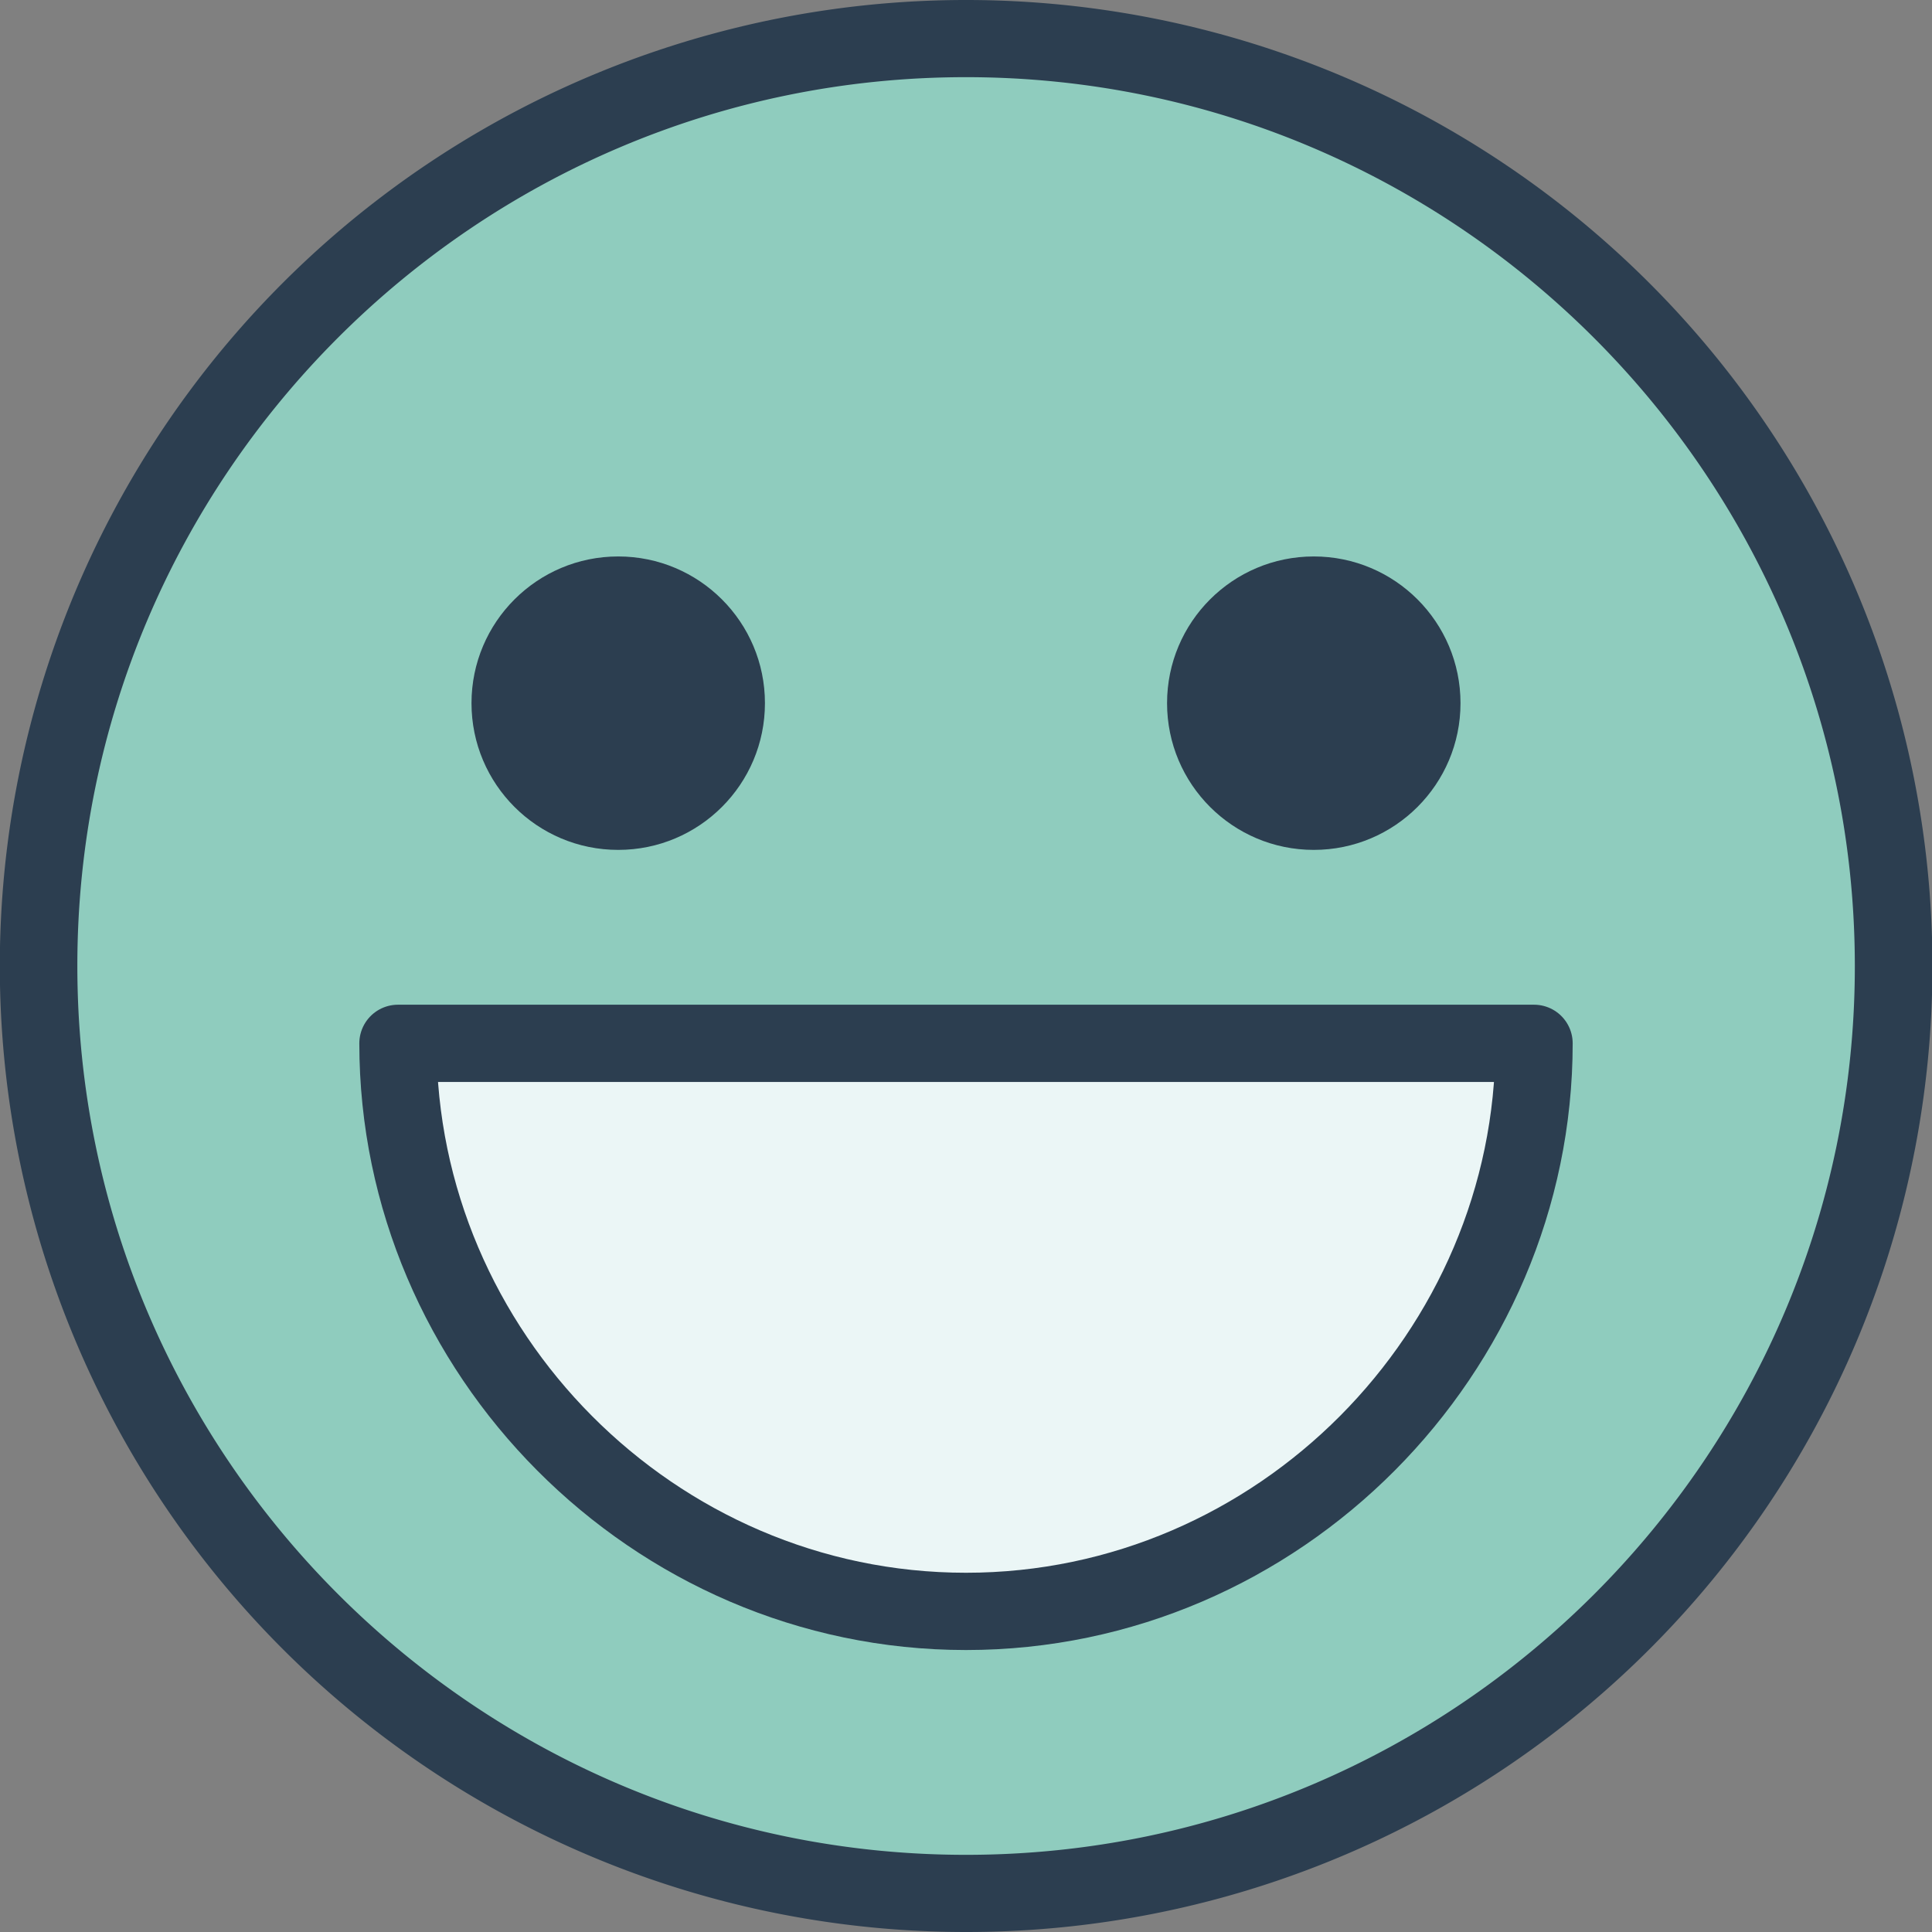 <svg id="Lag_1" data-name="Lag 1" xmlns="http://www.w3.org/2000/svg" viewBox="0 0 533.3 533.3">
  <rect x="0" y="0" width="533.3" height="533.3" fill="#808080" stroke="none"/>
  <defs>
    <style>
      .cls-1 {
        fill: #8fccbe;
      }

      .cls-2 {
        fill: #2c3e50;
      }

      .cls-3 {
        fill: #ebf6f6;
      }

      .cls-4 {
        fill: none;
        stroke: #2c3e50;
        stroke-linecap: round;
        stroke-linejoin: round;
        stroke-width: 21.33px;
      }
    </style>
  </defs>
  <title>emojis_ver5_tilweb</title>
  <g>
    <circle class="cls-1" cx="266.65" cy="266.7" r="256"/>
    <path class="cls-2" d="M266.65,533.3A266.65,266.65,0,0,1,78.05,78.1a266.77,266.77,0,0,1,377.2,0,266.6,266.6,0,0,1-188.6,455.2Zm0-512c-135.3,0-245.3,110.1-245.3,245.3S131.35,512,266.65,512,512,401.9,512,266.7,401.85,21.3,266.65,21.3Z"/>
    <path class="cls-3" d="M423.45,288c0,85.3-70.4,156.8-156.8,156.8S109.85,373.3,109.85,288Z"/>
    <path class="cls-4" d="M423.45,288c0,85.3-70.4,156.8-156.8,156.8S109.85,373.3,109.85,288Z"/>
    <circle class="cls-2" cx="170.65" cy="194.1" r="40.5"/>
    <circle class="cls-2" cx="362.65" cy="194.1" r="40.5"/>
  </g>
</svg>
